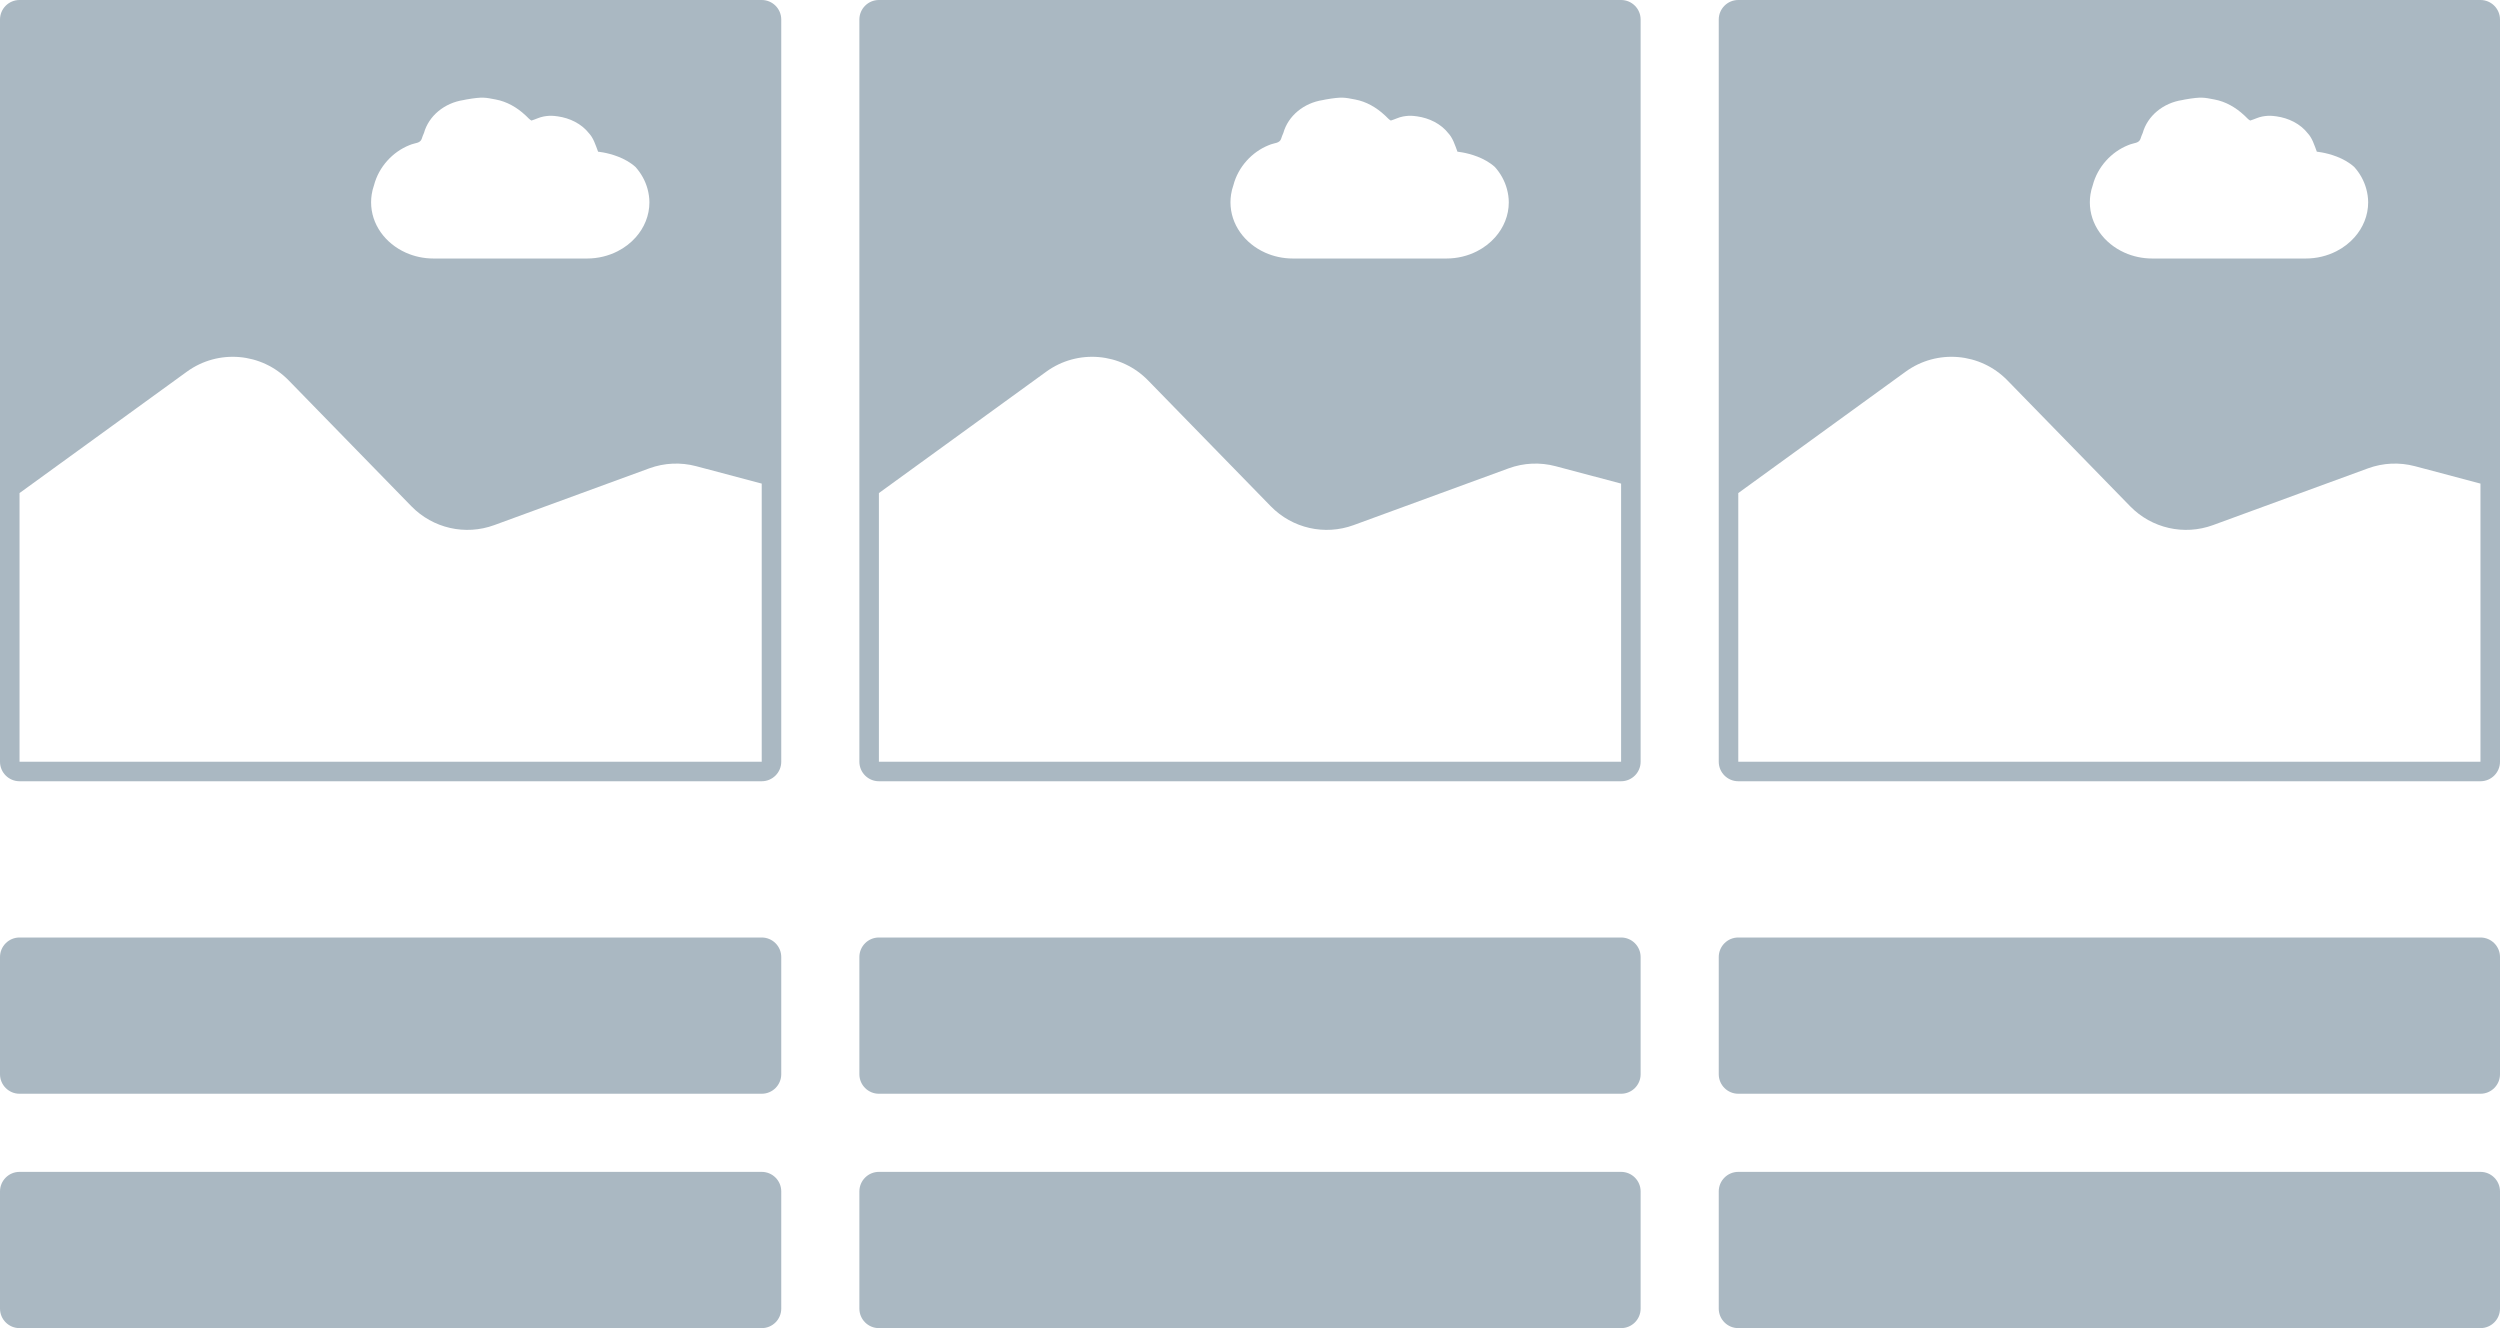 <?xml version="1.0" encoding="UTF-8"?>
<svg width="128px" height="68px" viewBox="0 0 128 68" version="1.1" xmlns="http://www.w3.org/2000/svg" xmlns:xlink="http://www.w3.org/1999/xlink">
    <!-- Generator: Sketch 45.2 (43514) - http://www.bohemiancoding.com/sketch -->
    <title>Grid</title>
    <desc>Created with Sketch.</desc>
    <defs></defs>
    <g id="Article-Builder" stroke="none" stroke-width="1" fill="none" fill-rule="evenodd">
        <g id="3.3-Component-Chooser" transform="translate(-287, -481)" fill="#AAB8C2">
            <path d="M288,481 L326,481 C326.552,481 327,481.448 327,482 L327,520 C327,520.552 326.552,521 326,521 L288,521 C287.448,521 287,520.552 287,520 L287,482 L287,482 C287,481.448 287.448,481 288,481 L288,481 Z M332,481 L370,481 C370.552,481 371,481.448 371,482 L371,520 C371,520.552 370.552,521 370,521 L332,521 C331.448,521 331,520.552 331,520 L331,482 L331,482 C331,481.448 331.448,481 332,481 Z M376,481 L414,481 C414.552,481 415,481.448 415,482 L415,520 C415,520.552 414.552,521 414,521 L376,521 C375.448,521 375,520.552 375,520 L375,482 L375,482 C375,481.448 375.448,481 376,481 Z M320.155,490.677 C320.042,490.258 319.828,489.873 319.536,489.548 C319,489.067 318.266,488.875 317.881,488.805 C317.81,488.79 317.739,488.78 317.666,488.772 C317.648,488.77 317.634,488.769 317.627,488.768 C317.623,488.768 317.622,488.767 317.622,488.767 C317.59,488.683 317.56,488.598 317.529,488.514 C317.461,488.331 317.388,488.15 317.285,487.99 C317.249,487.935 317.209,487.882 317.163,487.832 C316.768,487.326 316.168,487.045 315.559,486.958 C315.32,486.924 315.168,486.918 314.971,486.943 C314.929,486.949 314.886,486.955 314.84,486.963 C314.62,487.002 314.418,487.111 314.21,487.172 C314.106,487.117 314.033,487.024 313.944,486.941 C313.929,486.927 313.913,486.914 313.899,486.9 C313.469,486.498 312.948,486.199 312.381,486.094 C311.846,485.995 311.733,485.945 310.871,486.094 C310.826,486.102 310.781,486.112 310.736,486.122 C309.745,486.271 308.951,486.939 308.708,487.806 C308.663,487.907 308.622,488.011 308.589,488.118 C308.506,488.333 308.256,488.321 308.079,488.388 C308.038,488.402 307.997,488.419 307.956,488.435 C307.103,488.777 306.396,489.54 306.15,490.482 C306.095,490.637 306.055,490.798 306.03,490.962 C306.011,491.092 306,491.225 306,491.358 C306,492.487 306.726,493.466 307.78,493.937 C308.207,494.128 308.688,494.236 309.196,494.236 L317.054,494.236 C317.623,494.236 318.157,494.1 318.62,493.865 C318.98,493.682 319.297,493.437 319.554,493.147 C319.988,492.655 320.25,492.034 320.25,491.358 C320.249,491.123 320.214,490.896 320.155,490.677 L320.155,490.677 Z M364.155,490.677 C364.042,490.258 363.828,489.873 363.536,489.548 C363,489.067 362.266,488.875 361.881,488.805 C361.81,488.79 361.739,488.78 361.666,488.772 C361.648,488.77 361.634,488.769 361.627,488.768 C361.623,488.768 361.622,488.767 361.622,488.767 C361.59,488.683 361.56,488.598 361.529,488.514 C361.461,488.331 361.388,488.15 361.285,487.99 C361.249,487.935 361.209,487.882 361.163,487.832 C360.768,487.326 360.168,487.045 359.559,486.958 C359.32,486.924 359.168,486.918 358.971,486.943 C358.929,486.949 358.886,486.955 358.84,486.963 C358.62,487.002 358.418,487.111 358.21,487.172 C358.106,487.117 358.033,487.024 357.944,486.941 C357.929,486.927 357.913,486.914 357.899,486.9 C357.469,486.498 356.948,486.199 356.381,486.094 C355.846,485.995 355.733,485.945 354.871,486.094 C354.826,486.102 354.781,486.112 354.736,486.122 C353.745,486.271 352.951,486.939 352.708,487.806 C352.663,487.907 352.622,488.011 352.589,488.118 C352.506,488.333 352.256,488.321 352.079,488.388 C352.038,488.402 351.997,488.419 351.956,488.435 C351.103,488.777 350.396,489.54 350.15,490.482 C350.095,490.637 350.055,490.798 350.03,490.962 C350.011,491.092 350,491.225 350,491.358 C350,492.487 350.726,493.466 351.78,493.937 C352.207,494.128 352.688,494.236 353.196,494.236 L361.054,494.236 C361.623,494.236 362.157,494.1 362.62,493.865 C362.98,493.682 363.297,493.437 363.554,493.147 C363.988,492.655 364.25,492.034 364.25,491.358 C364.249,491.123 364.214,490.896 364.155,490.677 L364.155,490.677 Z M408.155,490.677 C408.042,490.258 407.828,489.873 407.536,489.548 C407,489.067 406.266,488.875 405.881,488.805 C405.81,488.79 405.739,488.78 405.666,488.772 C405.648,488.77 405.634,488.769 405.627,488.768 C405.623,488.768 405.622,488.767 405.622,488.767 C405.59,488.683 405.56,488.598 405.529,488.514 C405.461,488.331 405.388,488.15 405.285,487.99 C405.249,487.935 405.209,487.882 405.163,487.832 C404.768,487.326 404.168,487.045 403.559,486.958 C403.32,486.924 403.168,486.918 402.971,486.943 C402.929,486.949 402.886,486.955 402.84,486.963 C402.62,487.002 402.418,487.111 402.21,487.172 C402.106,487.117 402.033,487.024 401.944,486.941 C401.929,486.927 401.913,486.914 401.899,486.9 C401.469,486.498 400.948,486.199 400.381,486.094 C399.846,485.995 399.733,485.945 398.871,486.094 C398.826,486.102 398.781,486.112 398.736,486.122 C397.745,486.271 396.951,486.939 396.708,487.806 C396.663,487.907 396.622,488.011 396.589,488.118 C396.506,488.333 396.256,488.321 396.079,488.388 C396.038,488.402 395.997,488.419 395.956,488.435 C395.103,488.777 394.396,489.54 394.15,490.482 C394.095,490.637 394.055,490.798 394.03,490.962 C394.011,491.092 394,491.225 394,491.358 C394,492.487 394.726,493.466 395.78,493.937 C396.207,494.128 396.688,494.236 397.196,494.236 L405.054,494.236 C405.623,494.236 406.157,494.1 406.62,493.865 C406.98,493.682 407.297,493.437 407.554,493.147 C407.988,492.655 408.25,492.034 408.25,491.358 C408.249,491.123 408.214,490.896 408.155,490.677 L408.155,490.677 Z M288,506.245 L288,520 L326,520 L326,505.76 L322.644,504.869 C321.851,504.659 321.013,504.697 320.243,504.979 L320.243,504.979 L312.305,507.886 C310.826,508.428 309.166,508.051 308.066,506.923 L301.78,500.476 C300.394,499.054 298.175,498.864 296.568,500.03 L296.568,500.03 L288,506.245 Z M332,506.245 L332,520 L370,520 L370,505.76 L366.644,504.869 C365.851,504.659 365.013,504.697 364.243,504.979 L364.243,504.979 L356.305,507.886 C354.826,508.428 353.166,508.051 352.066,506.923 L345.78,500.476 C344.394,499.054 342.175,498.864 340.568,500.03 L340.568,500.03 L332,506.245 Z M376,506.245 L376,520 L414,520 L414,505.76 L410.644,504.869 C409.851,504.659 409.013,504.697 408.243,504.979 L408.243,504.979 L400.305,507.886 C398.826,508.428 397.166,508.051 396.066,506.923 L389.78,500.476 C388.394,499.054 386.175,498.864 384.568,500.03 L384.568,500.03 L376,506.245 Z M288,529 L326,529 C326.552,529 327,529.448 327,530 L327,536 C327,536.552 326.552,537 326,537 L288,537 C287.448,537 287,536.552 287,536 L287,530 C287,529.448 287.448,529 288,529 L288,529 Z M332,529 L370,529 C370.552,529 371,529.448 371,530 L371,536 C371,536.552 370.552,537 370,537 L332,537 C331.448,537 331,536.552 331,536 L331,530 C331,529.448 331.448,529 332,529 Z M376,529 L414,529 C414.552,529 415,529.448 415,530 L415,536 C415,536.552 414.552,537 414,537 L376,537 C375.448,537 375,536.552 375,536 L375,530 C375,529.448 375.448,529 376,529 Z M288,541 L326,541 C326.552,541 327,541.448 327,542 L327,548 C327,548.552 326.552,549 326,549 L288,549 C287.448,549 287,548.552 287,548 L287,542 C287,541.448 287.448,541 288,541 L288,541 Z M332,541 L370,541 C370.552,541 371,541.448 371,542 L371,548 C371,548.552 370.552,549 370,549 L332,549 C331.448,549 331,548.552 331,548 L331,542 C331,541.448 331.448,541 332,541 Z M376,541 L414,541 C414.552,541 415,541.448 415,542 L415,548 C415,548.552 414.552,549 414,549 L376,549 C375.448,549 375,548.552 375,548 L375,542 C375,541.448 375.448,541 376,541 Z" id="Grid"></path>
        </g>
    </g>
</svg>